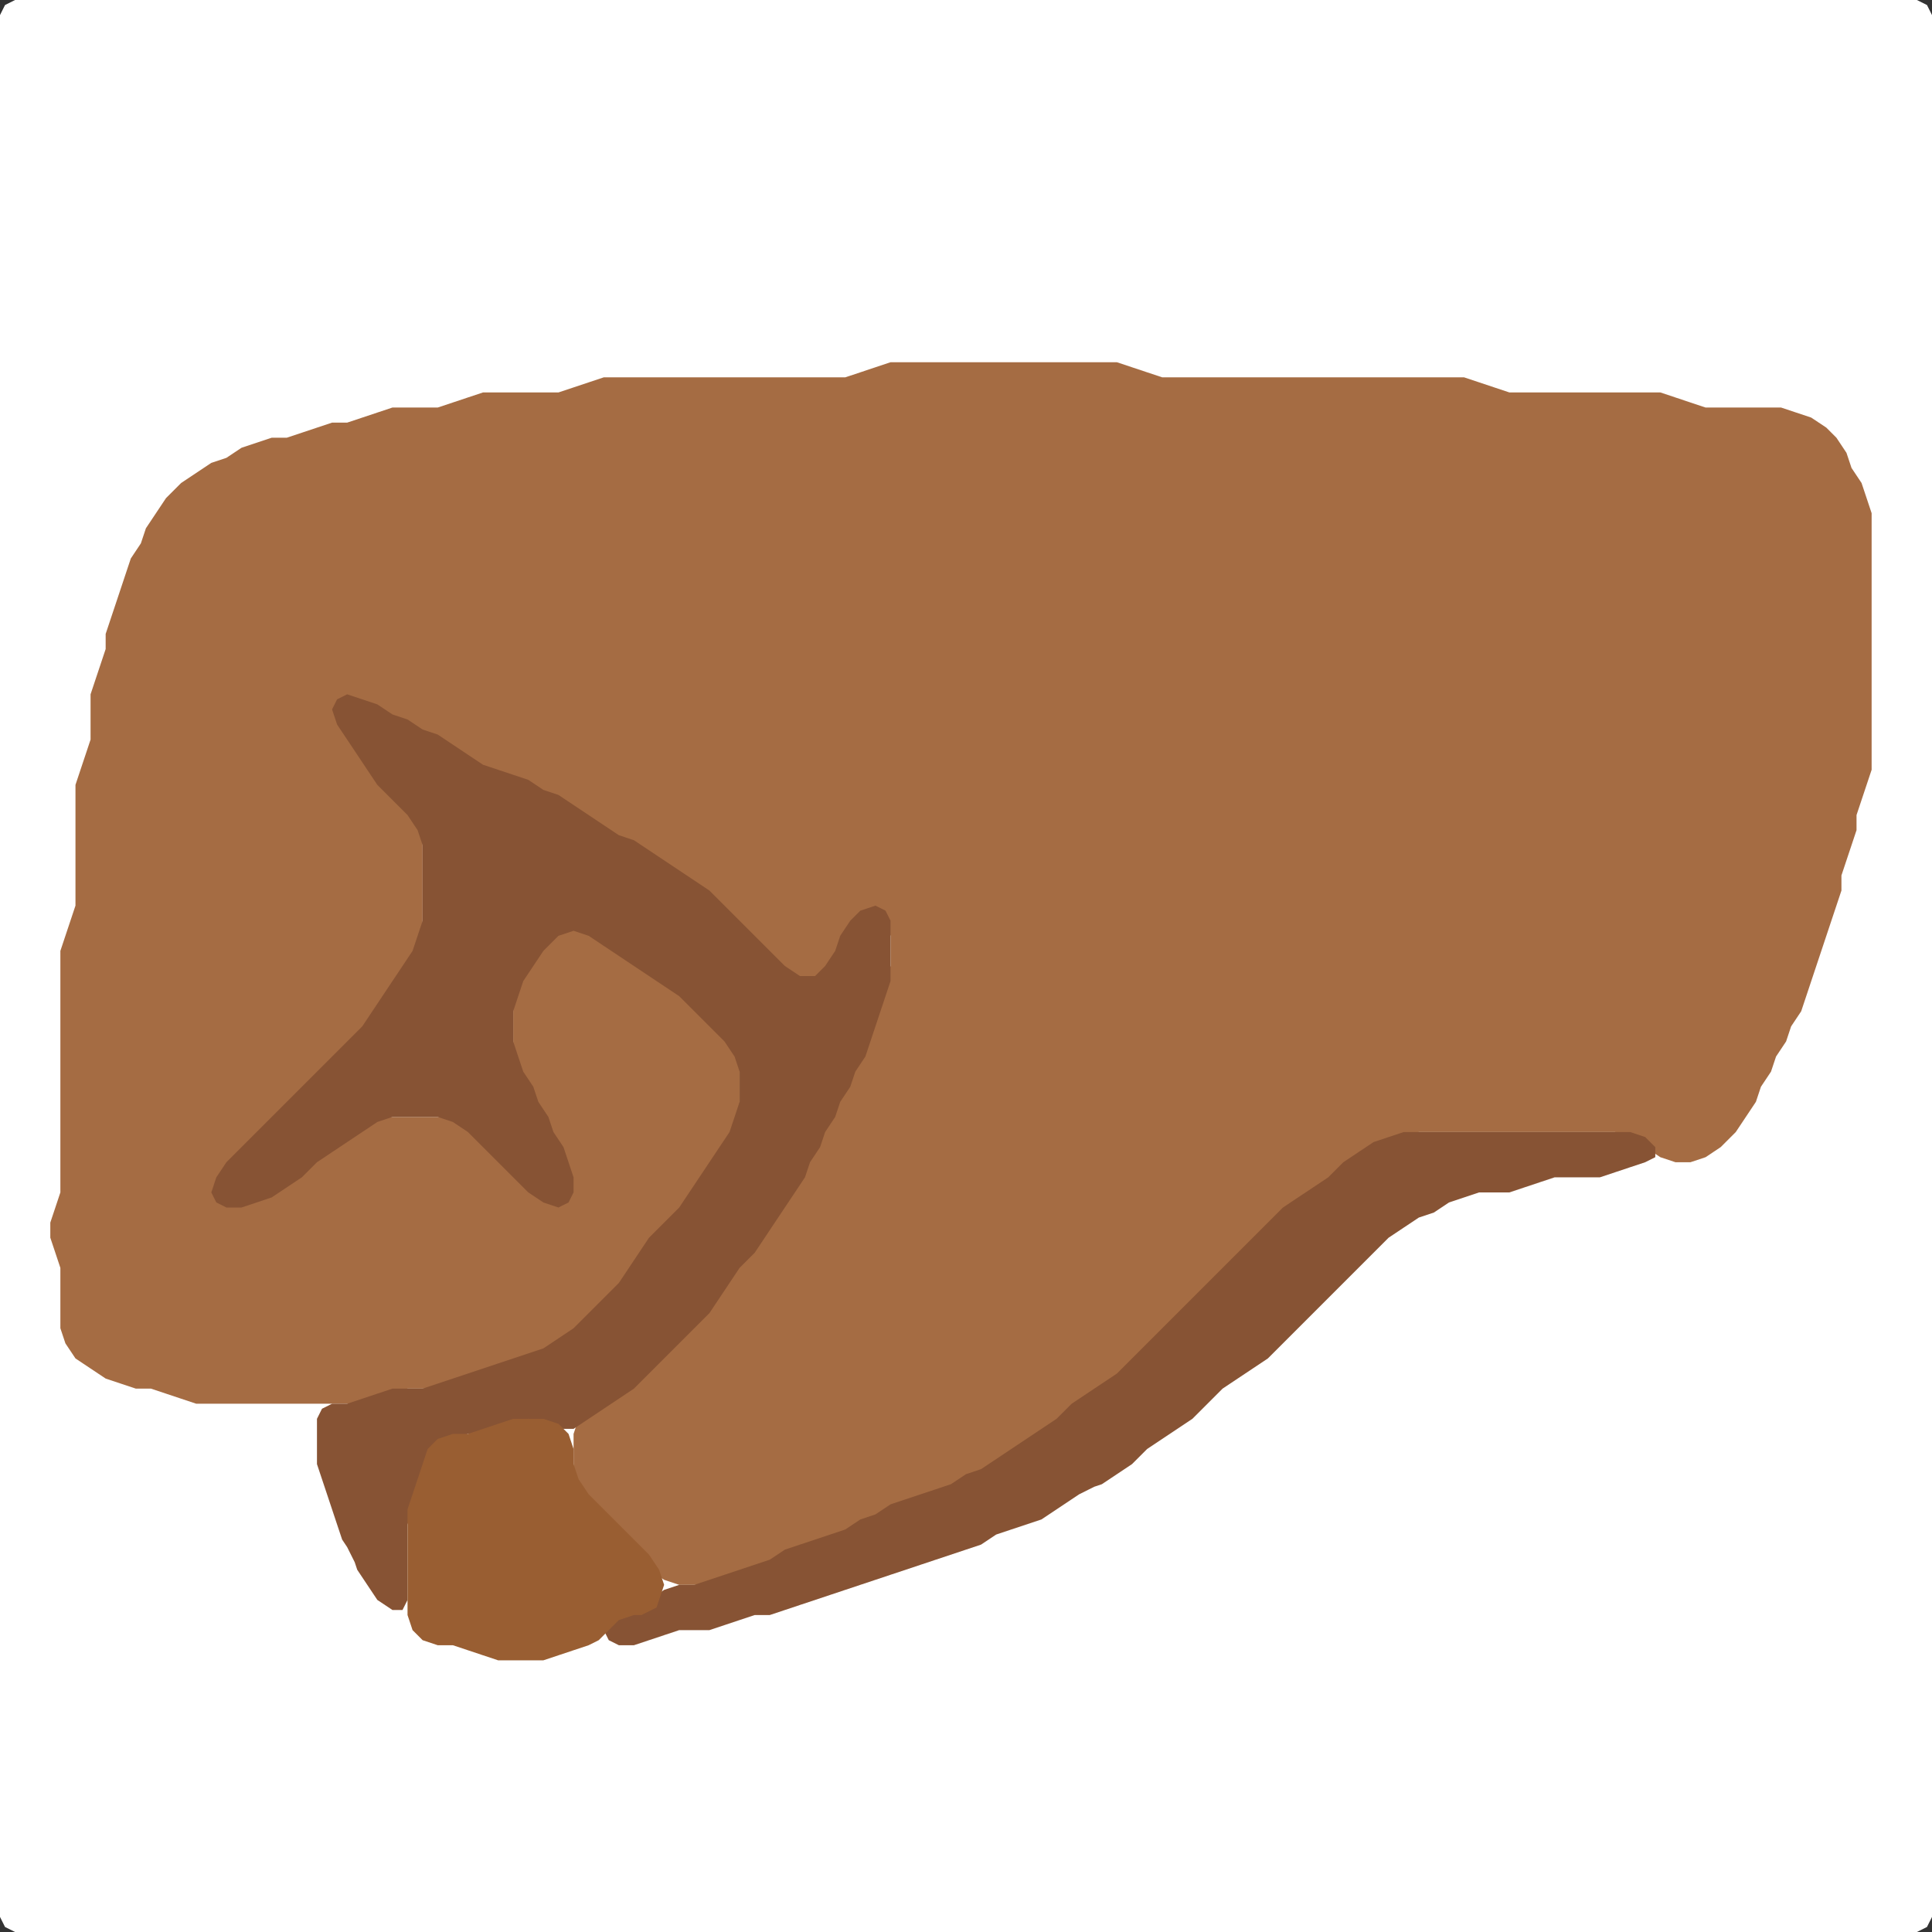 <?xml version="1.0" encoding="UTF-8" standalone="no"?>
<!DOCTYPE svg PUBLIC "-//W3C//DTD SVG 1.1//EN"
"http://www.w3.org/Graphics/SVG/1.1/DTD/svg11.dtd">
<svg width="128" height="128" xmlns="http://www.w3.org/2000/svg" version="1.1">
<rect width="100%" height="100%" fill="#333333" stroke="none"/>
<path d="M 26.5 128.0 L 27.0 128.0 L 28.0 128.0 L 29.0 128.0 L 30.0 128.0 L 31.0 128.0 L 32.0 128.0 L 33.0 128.0 L 34.0 128.0 L 35.0 128.0 L 36.0 128.0 L 37.0 128.0 L 38.0 128.0 L 39.0 128.0 L 40.0 128.0 L 41.0 128.0 L 42.0 128.0 L 43.0 128.0 L 44.0 128.0 L 45.0 128.0 L 46.0 128.0 L 47.0 128.0 L 48.0 128.0 L 49.0 128.0 L 50.0 128.0 L 51.0 128.0 L 52.0 128.0 L 53.0 128.0 L 54.0 128.0 L 55.0 128.0 L 56.0 128.0 L 57.0 128.0 L 58.0 128.0 L 59.0 128.0 L 60.0 128.0 L 61.0 128.0 L 62.0 128.0 L 63.0 128.0 L 64.0 128.0 L 65.0 128.0 L 66.0 128.0 L 67.0 128.0 L 68.0 128.0 L 69.0 128.0 L 70.0 128.0 L 71.0 128.0 L 72.0 128.0 L 73.0 128.0 L 74.0 128.0 L 75.0 128.0 L 76.0 128.0 L 77.0 128.0 L 78.0 128.0 L 79.0 128.0 L 80.0 128.0 L 81.0 128.0 L 82.0 128.0 L 83.0 128.0 L 84.0 128.0 L 85.0 128.0 L 86.0 128.0 L 87.0 128.0 L 88.0 128.0 L 89.0 128.0 L 90.0 128.0 L 91.0 128.0 L 92.0 128.0 L 93.0 128.0 L 94.0 128.0 L 95.0 128.0 L 96.0 128.0 L 97.0 128.0 L 98.0 128.0 L 99.0 128.0 L 100.0 128.0 L 101.0 128.0 L 102.0 128.0 L 103.0 128.0 L 104.0 128.0 L 105.0 128.0 L 106.0 128.0 L 107.0 128.0 L 108.0 128.0 L 109.0 128.0 L 110.0 128.0 L 111.0 128.0 L 112.0 128.0 L 113.0 128.0 L 114.0 128.0 L 115.0 128.0 L 116.0 128.0 L 117.0 128.0 L 118.0 128.0 L 119.0 128.0 L 120.0 128.0 L 121.0 128.0 L 122.0 128.0 L 123.0 128.0 L 124.0 128.0 L 125.0 128.0 L 126.0 128.0 L 127.0 128.0 L 127.667 127.667 L 128.0 127.0 L 128.0 126.0 L 128.0 125.0 L 128.0 124.0 L 128.0 123.0 L 128.0 122.0 L 128.0 121.0 L 128.0 120.0 L 128.0 119.0 L 128.0 118.0 L 128.0 117.0 L 128.0 116.0 L 128.0 115.0 L 128.0 114.0 L 128.0 113.0 L 128.0 112.0 L 128.0 111.0 L 128.0 110.0 L 128.0 109.0 L 128.0 108.0 L 128.0 107.0 L 128.0 106.0 L 128.0 105.0 L 128.0 104.0 L 128.0 103.0 L 128.0 102.0 L 128.0 101.0 L 128.0 100.0 L 128.0 99.0 L 128.0 98.0 L 128.0 97.0 L 128.0 96.0 L 128.0 95.0 L 128.0 94.0 L 128.0 93.0 L 128.0 92.0 L 128.0 91.0 L 128.0 90.0 L 128.0 89.0 L 128.0 88.0 L 128.0 87.0 L 128.0 86.0 L 128.0 85.0 L 128.0 84.0 L 128.0 83.0 L 128.0 82.0 L 128.0 81.0 L 128.0 80.0 L 128.0 79.0 L 128.0 78.0 L 128.0 77.0 L 128.0 76.0 L 128.0 75.0 L 128.0 74.0 L 128.0 73.0 L 128.0 72.0 L 128.0 71.0 L 128.0 70.0 L 128.0 69.0 L 128.0 68.0 L 128.0 67.0 L 128.0 66.0 L 128.0 65.0 L 128.0 64.0 L 128.0 63.0 L 128.0 62.0 L 128.0 61.0 L 128.0 60.0 L 128.0 59.0 L 128.0 58.0 L 128.0 57.0 L 128.0 56.0 L 128.0 55.0 L 128.0 54.0 L 128.0 53.0 L 128.0 52.0 L 128.0 51.0 L 128.0 50.0 L 128.0 49.0 L 128.0 48.0 L 128.0 47.0 L 128.0 46.0 L 128.0 45.0 L 128.0 44.0 L 128.0 43.0 L 128.0 42.0 L 128.0 41.0 L 128.0 40.0 L 128.0 39.0 L 128.0 38.0 L 128.0 37.0 L 128.0 36.0 L 128.0 35.0 L 128.0 34.0 L 128.0 33.0 L 128.0 32.0 L 128.0 31.0 L 128.0 30.0 L 128.0 29.0 L 128.0 28.0 L 128.0 27.0 L 128.0 26.0 L 128.0 25.0 L 128.0 24.0 L 128.0 23.0 L 128.0 22.0 L 128.0 21.0 L 128.0 20.0 L 128.0 19.0 L 128.0 18.0 L 128.0 17.0 L 128.0 16.0 L 128.0 15.0 L 128.0 14.0 L 128.0 13.0 L 128.0 12.0 L 128.0 11.0 L 128.0 10.0 L 128.0 9.0 L 128.0 8.0 L 128.0 7.0 L 128.0 6.0 L 128.0 5.0 L 128.0 4.0 L 128.0 3.0 L 128.0 2.0 L 128.0 1.0 L 127.667 0.333 L 127.0 0.0 L 126.0 0.0 L 125.0 0.0 L 124.0 0.0 L 123.0 0.0 L 122.0 0.0 L 121.0 0.0 L 120.0 0.0 L 119.0 0.0 L 118.0 0.0 L 117.0 0.0 L 116.0 0.0 L 115.0 0.0 L 114.0 0.0 L 113.0 0.0 L 112.0 0.0 L 111.0 0.0 L 110.0 0.0 L 109.0 0.0 L 108.0 0.0 L 107.0 0.0 L 106.0 0.0 L 105.0 0.0 L 104.0 0.0 L 103.0 0.0 L 102.0 0.0 L 101.0 0.0 L 100.0 0.0 L 99.0 0.0 L 98.0 0.0 L 97.0 0.0 L 96.0 0.0 L 95.0 0.0 L 94.0 0.0 L 93.0 0.0 L 92.0 0.0 L 91.0 0.0 L 90.0 0.0 L 89.0 0.0 L 88.0 0.0 L 87.0 0.0 L 86.0 0.0 L 85.0 0.0 L 84.0 0.0 L 83.0 0.0 L 82.0 0.0 L 81.0 0.0 L 80.0 0.0 L 79.0 0.0 L 78.0 0.0 L 77.0 0.0 L 76.0 0.0 L 75.0 0.0 L 74.0 0.0 L 73.0 0.0 L 72.0 0.0 L 71.0 0.0 L 70.0 0.0 L 69.0 0.0 L 68.0 0.0 L 67.0 0.0 L 66.0 0.0 L 65.0 0.0 L 64.0 0.0 L 63.0 0.0 L 62.0 0.0 L 61.0 0.0 L 60.0 0.0 L 59.0 0.0 L 58.0 0.0 L 57.0 0.0 L 56.0 0.0 L 55.0 0.0 L 54.0 0.0 L 53.0 0.0 L 52.0 0.0 L 51.0 0.0 L 50.0 0.0 L 49.0 0.0 L 48.0 0.0 L 47.0 0.0 L 46.0 0.0 L 45.0 0.0 L 44.0 0.0 L 43.0 0.0 L 42.0 0.0 L 41.0 0.0 L 40.0 0.0 L 39.0 0.0 L 38.0 0.0 L 37.0 0.0 L 36.0 0.0 L 35.0 0.0 L 34.0 0.0 L 33.0 0.0 L 32.0 0.0 L 31.0 0.0 L 30.0 0.0 L 29.0 0.0 L 28.0 0.0 L 27.0 0.0 L 26.0 0.0 L 25.0 0.0 L 24.0 0.0 L 23.0 0.0 L 22.0 0.0 L 21.0 0.0 L 20.0 0.0 L 19.0 0.0 L 18.0 0.0 L 17.0 0.0 L 16.0 0.0 L 15.0 0.0 L 14.0 0.0 L 13.0 0.0 L 12.0 0.0 L 11.0 0.0 L 10.0 0.0 L 9.0 0.0 L 8.0 0.0 L 7.0 0.0 L 6.0 0.0 L 5.0 0.0 L 4.0 0.0 L 3.0 0.0 L 2.0 0.0 L 1.0 0.0 L 0.333 0.333 L 0.0 1.0 L 0.0 2.0 L 0.0 3.0 L 0.0 4.0 L 0.0 5.0 L 0.0 6.0 L 0.0 7.0 L 0.0 8.0 L 0.0 9.0 L 0.0 10.0 L 0.0 11.0 L 0.0 12.0 L 0.0 13.0 L 0.0 14.0 L 0.0 15.0 L 0.0 16.0 L 0.0 17.0 L 0.0 18.0 L 0.0 19.0 L 0.0 20.0 L 0.0 21.0 L 0.0 22.0 L 0.0 23.0 L 0.0 24.0 L 0.0 25.0 L 0.0 26.0 L 0.0 27.0 L 0.0 28.0 L 0.0 29.0 L 0.0 30.0 L 0.0 31.0 L 0.0 32.0 L 0.0 33.0 L 0.0 34.0 L 0.0 35.0 L 0.0 36.0 L 0.0 37.0 L 0.0 38.0 L 0.0 39.0 L 0.0 40.0 L 0.0 41.0 L 0.0 42.0 L 0.0 43.0 L 0.0 44.0 L 0.0 45.0 L 0.0 46.0 L 0.0 47.0 L 0.0 48.0 L 0.0 49.0 L 0.0 50.0 L 0.0 51.0 L 0.0 52.0 L 0.0 53.0 L 0.0 54.0 L 0.0 55.0 L 0.0 56.0 L 0.0 57.0 L 0.0 58.0 L 0.0 59.0 L 0.0 60.0 L 0.0 61.0 L 0.0 62.0 L 0.0 63.0 L 0.0 64.0 L 0.0 65.0 L 0.0 66.0 L 0.0 67.0 L 0.0 68.0 L 0.0 69.0 L 0.0 70.0 L 0.0 71.0 L 0.0 72.0 L 0.0 73.0 L 0.0 74.0 L 0.0 75.0 L 0.0 76.0 L 0.0 77.0 L 0.0 78.0 L 0.0 79.0 L 0.0 80.0 L 0.0 81.0 L 0.0 82.0 L 0.0 83.0 L 0.0 84.0 L 0.0 85.0 L 0.0 86.0 L 0.0 87.0 L 0.0 88.0 L 0.0 89.0 L 0.0 90.0 L 0.0 91.0 L 0.0 92.0 L 0.0 93.0 L 0.0 94.0 L 0.0 95.0 L 0.0 96.0 L 0.0 97.0 L 0.0 98.0 L 0.0 99.0 L 0.0 100.0 L 0.0 101.0 L 0.0 102.0 L 0.0 103.0 L 0.0 104.0 L 0.0 105.0 L 0.0 106.0 L 0.0 107.0 L 0.0 108.0 L 0.0 109.0 L 0.0 110.0 L 0.0 111.0 L 0.0 112.0 L 0.0 113.0 L 0.0 114.0 L 0.0 115.0 L 0.0 116.0 L 0.0 117.0 L 0.0 118.0 L 0.0 119.0 L 0.0 120.0 L 0.0 121.0 L 0.0 122.0 L 0.0 123.0 L 0.0 124.0 L 0.0 125.0 L 0.0 126.0 L 0.0 127.0 L 0.333 127.667 L 1.0 128.0 L 2.0 128.0 L 3.0 128.0 L 4.0 128.0 L 5.0 128.0 L 6.0 128.0 L 7.0 128.0 L 8.0 128.0 L 9.0 128.0 L 10.0 128.0 L 11.0 128.0 L 12.0 128.0 L 13.0 128.0 L 14.0 128.0 L 15.0 128.0 L 16.0 128.0 L 17.0 128.0 L 18.0 128.0 L 19.0 128.0 L 20.0 128.0 L 21.0 128.0 L 22.0 128.0 L 23.0 128.0 L 24.0 128.0 L 25.0 128.0 L 25.5 128.0 Z" stroke="none" fill="rgb(255,255,255)" />
<path d="M 101.5 75.0 L 102.0 75.0 L 103.0 75.0 L 104.0 75.0 L 105.0 75.0 L 106.0 75.0 L 107.0 75.0 L 108.0 75.333 L 109.0 76.0 L 110.0 76.667 L 111.0 77.0 L 112.0 77.0 L 113.0 76.667 L 114.0 76.0 L 115.0 75.0 L 115.667 74.0 L 116.333 73.0 L 116.667 72.0 L 117.333 71.0 L 117.667 70.0 L 118.333 69.0 L 118.667 68.0 L 119.333 67.0 L 119.667 66.0 L 120.0 65.0 L 120.333 64.0 L 120.667 63.0 L 121.0 62.0 L 121.333 61.0 L 121.667 60.0 L 122.0 59.0 L 122.0 58.0 L 122.333 57.0 L 122.667 56.0 L 123.0 55.0 L 123.0 54.0 L 123.333 53.0 L 123.667 52.0 L 124.0 51.0 L 124.0 50.0 L 124.0 49.0 L 124.0 48.0 L 124.0 47.0 L 124.0 46.0 L 124.0 45.0 L 124.0 44.0 L 124.0 43.0 L 124.0 42.0 L 124.0 41.0 L 124.0 40.0 L 124.0 39.0 L 124.0 38.0 L 124.0 37.0 L 124.0 36.0 L 124.0 35.0 L 124.0 34.0 L 123.667 33.0 L 123.333 32.0 L 122.667 31.0 L 122.333 30.0 L 121.667 29.0 L 121.0 28.333 L 120.0 27.667 L 119.0 27.333 L 118.0 27.0 L 117.0 27.0 L 116.0 27.0 L 115.0 27.0 L 114.0 27.0 L 113.0 27.0 L 112.0 26.667 L 111.0 26.333 L 110.0 26.0 L 109.0 26.0 L 108.0 26.0 L 107.0 26.0 L 106.0 26.0 L 105.0 26.0 L 104.0 26.0 L 103.0 26.0 L 102.0 26.0 L 101.0 26.0 L 100.0 26.0 L 99.0 25.667 L 98.0 25.333 L 97.0 25.0 L 96.0 25.0 L 95.0 25.0 L 94.0 25.0 L 93.0 25.0 L 92.0 25.0 L 91.0 25.0 L 90.0 25.0 L 89.0 25.0 L 88.0 25.0 L 87.0 25.0 L 86.0 25.0 L 85.0 25.0 L 84.0 25.0 L 83.0 25.0 L 82.0 25.0 L 81.0 25.0 L 80.0 25.0 L 79.0 25.0 L 78.0 25.0 L 77.0 25.0 L 76.0 24.667 L 75.0 24.333 L 74.0 24.0 L 73.0 24.0 L 72.0 24.0 L 71.0 24.0 L 70.0 24.0 L 69.0 24.0 L 68.0 24.0 L 67.0 24.0 L 66.0 24.0 L 65.0 24.0 L 64.0 24.0 L 63.0 24.0 L 62.0 24.0 L 61.0 24.0 L 60.0 24.0 L 59.0 24.0 L 58.0 24.333 L 57.0 24.667 L 56.0 25.0 L 55.0 25.0 L 54.0 25.0 L 53.0 25.0 L 52.0 25.0 L 51.0 25.0 L 50.0 25.0 L 49.0 25.0 L 48.0 25.0 L 47.0 25.0 L 46.0 25.0 L 45.0 25.0 L 44.0 25.0 L 43.0 25.0 L 42.0 25.0 L 41.0 25.0 L 40.0 25.0 L 39.0 25.333 L 38.0 25.667 L 37.0 26.0 L 36.0 26.0 L 35.0 26.0 L 34.0 26.0 L 33.0 26.0 L 32.0 26.0 L 31.0 26.333 L 30.0 26.667 L 29.0 27.0 L 28.0 27.0 L 27.0 27.0 L 26.0 27.0 L 25.0 27.333 L 24.0 27.667 L 23.0 28.0 L 22.0 28.0 L 21.0 28.333 L 20.0 28.667 L 19.0 29.0 L 18.0 29.0 L 17.0 29.333 L 16.0 29.667 L 15.0 30.333 L 14.0 30.667 L 13.0 31.333 L 12.0 32.0 L 11.0 33.0 L 10.333 34.0 L 9.667 35.0 L 9.333 36.0 L 8.667 37.0 L 8.333 38.0 L 8.0 39.0 L 7.667 40.0 L 7.333 41.0 L 7.0 42.0 L 7.0 43.0 L 6.667 44.0 L 6.333 45.0 L 6.0 46.0 L 6.0 47.0 L 6.0 48.0 L 6.0 49.0 L 5.667 50.0 L 5.333 51.0 L 5.0 52.0 L 5.0 53.0 L 5.0 54.0 L 5.0 55.0 L 5.0 56.0 L 5.0 57.0 L 5.0 58.0 L 5.0 59.0 L 5.0 60.0 L 4.667 61.0 L 4.333 62.0 L 4.0 63.0 L 4.0 64.0 L 4.0 65.0 L 4.0 66.0 L 4.0 67.0 L 4.0 68.0 L 4.0 69.0 L 4.0 70.0 L 4.0 71.0 L 4.0 72.0 L 4.0 73.0 L 4.0 74.0 L 4.0 75.0 L 4.0 76.0 L 4.0 77.0 L 4.0 78.0 L 4.0 79.0 L 3.667 80.0 L 3.333 81.0 L 3.333 82.0 L 3.667 83.0 L 4.0 84.0 L 4.0 85.0 L 4.0 86.0 L 4.0 87.0 L 4.0 88.0 L 4.333 89.0 L 5.0 90.0 L 6.0 90.667 L 7.0 91.333 L 8.0 91.667 L 9.0 92.0 L 10.0 92.0 L 11.0 92.333 L 12.0 92.667 L 13.0 93.0 L 14.0 93.0 L 15.0 93.0 L 16.0 93.0 L 17.0 93.0 L 18.0 93.0 L 19.0 93.0 L 20.0 93.0 L 21.0 93.0 L 22.0 93.0 L 23.0 93.0 L 24.0 93.0 L 25.0 92.667 L 26.0 92.333 L 27.0 92.0 L 28.0 92.0 L 29.0 92.0 L 30.0 91.667 L 31.0 91.333 L 32.0 91.0 L 33.0 90.667 L 34.0 90.333 L 35.0 90.0 L 36.0 89.667 L 37.0 89.333 L 38.0 88.667 L 39.0 88.0 L 40.0 87.0 L 41.0 86.0 L 41.667 85.0 L 42.333 84.0 L 43.0 83.0 L 44.0 82.0 L 45.0 81.0 L 45.667 80.0 L 46.333 79.0 L 47.0 78.0 L 47.667 77.0 L 48.333 76.0 L 48.667 75.0 L 49.0 74.0 L 49.0 73.0 L 49.0 72.0 L 49.0 71.0 L 49.0 70.0 L 48.667 69.0 L 48.0 68.0 L 47.0 67.0 L 46.0 66.0 L 45.0 65.333 L 44.0 64.667 L 43.0 64.0 L 42.0 63.333 L 41.0 62.667 L 40.0 62.0 L 39.0 61.333 L 38.0 61.0 L 37.0 61.333 L 36.0 62.0 L 35.333 63.0 L 34.667 64.0 L 34.333 65.0 L 34.0 66.0 L 34.0 67.0 L 34.0 68.0 L 34.0 69.0 L 34.0 70.0 L 34.333 71.0 L 34.667 72.0 L 35.333 73.0 L 35.667 74.0 L 36.333 75.0 L 36.667 76.0 L 37.333 77.0 L 37.667 78.0 L 37.667 79.0 L 37.0 79.333 L 36.0 79.0 L 35.0 78.0 L 34.0 77.0 L 33.0 76.0 L 32.0 75.0 L 31.0 74.333 L 30.0 74.0 L 29.0 74.0 L 28.0 74.0 L 27.0 74.0 L 26.0 74.0 L 25.0 74.0 L 24.0 74.333 L 23.0 75.0 L 22.0 75.667 L 21.0 76.333 L 20.0 77.0 L 19.0 78.0 L 18.0 78.667 L 17.0 79.333 L 16.0 79.667 L 15.0 79.667 L 14.667 79.0 L 15.0 78.0 L 16.0 77.0 L 17.0 76.0 L 18.0 75.0 L 19.0 74.0 L 20.0 73.0 L 21.0 72.0 L 22.0 71.0 L 23.0 70.0 L 24.0 69.0 L 24.667 68.0 L 25.333 67.0 L 26.0 66.0 L 26.667 65.0 L 27.333 64.0 L 27.667 63.0 L 28.0 62.0 L 28.0 61.0 L 28.0 60.0 L 28.0 59.0 L 28.0 58.0 L 28.0 57.0 L 28.0 56.0 L 28.0 55.0 L 27.667 54.0 L 27.0 53.0 L 26.0 52.0 L 25.0 51.0 L 24.333 50.0 L 23.667 49.0 L 23.667 48.0 L 24.0 47.333 L 25.0 47.333 L 26.0 47.667 L 27.0 48.333 L 28.0 48.667 L 29.0 49.333 L 30.0 50.0 L 31.0 50.667 L 32.0 51.0 L 33.0 51.333 L 34.0 51.667 L 35.0 52.333 L 36.0 52.667 L 37.0 53.333 L 38.0 54.0 L 39.0 54.667 L 40.0 55.333 L 41.0 55.667 L 42.0 56.333 L 43.0 57.0 L 44.0 57.667 L 45.0 58.333 L 46.0 59.0 L 47.0 60.0 L 48.0 61.0 L 49.0 62.0 L 50.0 63.0 L 51.0 64.0 L 52.0 64.667 L 53.0 65.0 L 54.0 65.0 L 54.667 64.667 L 55.333 64.0 L 55.667 63.0 L 56.333 62.0 L 57.0 61.0 L 58.0 60.667 L 58.667 61.0 L 59.0 62.0 L 59.0 63.0 L 59.0 64.0 L 58.667 65.0 L 58.333 66.0 L 58.0 67.0 L 57.667 68.0 L 57.333 69.0 L 56.667 70.0 L 56.333 71.0 L 55.667 72.0 L 55.333 73.0 L 54.667 74.0 L 54.333 75.0 L 53.667 76.0 L 53.333 77.0 L 52.667 78.0 L 52.0 79.0 L 51.333 80.0 L 50.667 81.0 L 50.0 82.0 L 49.0 83.0 L 48.333 84.0 L 47.667 85.0 L 47.0 86.0 L 46.0 87.0 L 45.0 88.0 L 44.0 89.0 L 43.0 90.0 L 42.0 91.0 L 41.0 92.0 L 40.0 92.667 L 39.0 93.333 L 38.333 94.0 L 38.0 95.0 L 38.0 96.0 L 38.0 97.0 L 38.0 98.0 L 38.333 99.0 L 39.0 100.0 L 40.0 101.0 L 41.0 102.0 L 42.0 103.0 L 43.0 104.0 L 44.0 104.667 L 45.0 105.0 L 46.0 105.0 L 47.0 105.0 L 48.0 104.667 L 49.0 104.333 L 50.0 104.0 L 51.0 103.667 L 52.0 103.333 L 53.0 102.667 L 54.0 102.333 L 55.0 102.0 L 56.0 101.667 L 57.0 101.333 L 58.0 100.667 L 59.0 100.333 L 60.0 99.667 L 61.0 99.333 L 62.0 99.0 L 63.0 98.667 L 64.0 98.333 L 65.0 97.667 L 66.0 97.333 L 67.0 96.667 L 68.0 96.0 L 69.0 95.333 L 70.0 94.667 L 71.0 94.0 L 72.0 93.0 L 73.0 92.333 L 74.0 91.667 L 75.0 91.0 L 76.0 90.0 L 77.0 89.0 L 78.0 88.0 L 79.0 87.0 L 80.0 86.0 L 81.0 85.0 L 82.0 84.0 L 83.0 83.0 L 84.0 82.0 L 85.0 81.0 L 86.0 80.0 L 87.0 79.333 L 88.0 78.667 L 89.0 78.0 L 90.0 77.0 L 91.0 76.333 L 92.0 75.667 L 93.0 75.333 L 94.0 75.0 L 95.0 75.0 L 96.0 75.0 L 97.0 75.0 L 98.0 75.0 L 99.0 75.0 L 100.0 75.0 L 100.5 75.0 Z" stroke="none" fill="rgb(165,108,67)" />
<path d="M 23.5 103.5 L 23.667 104.0 L 24.333 105.0 L 25.0 106.0 L 26.0 106.667 L 26.667 106.667 L 27.0 106.0 L 27.0 105.0 L 27.0 104.0 L 27.0 103.0 L 27.0 102.0 L 27.0 101.0 L 27.333 100.0 L 27.667 99.0 L 28.0 98.0 L 28.333 97.0 L 29.0 96.0 L 30.0 95.333 L 31.0 95.0 L 32.0 95.0 L 33.0 94.667 L 34.0 94.333 L 35.0 94.0 L 36.0 94.333 L 37.0 94.667 L 38.0 94.667 L 39.0 94.0 L 40.0 93.333 L 41.0 92.667 L 42.0 92.0 L 43.0 91.0 L 44.0 90.0 L 45.0 89.0 L 46.0 88.0 L 47.0 87.0 L 47.667 86.0 L 48.333 85.0 L 49.0 84.0 L 50.0 83.0 L 50.667 82.0 L 51.333 81.0 L 52.0 80.0 L 52.667 79.0 L 53.333 78.0 L 53.667 77.0 L 54.333 76.0 L 54.667 75.0 L 55.333 74.0 L 55.667 73.0 L 56.333 72.0 L 56.667 71.0 L 57.333 70.0 L 57.667 69.0 L 58.0 68.0 L 58.333 67.0 L 58.667 66.0 L 59.0 65.0 L 59.0 64.0 L 59.0 63.0 L 59.0 62.0 L 59.0 61.0 L 58.667 60.333 L 58.0 60.0 L 57.0 60.333 L 56.333 61.0 L 55.667 62.0 L 55.333 63.0 L 54.667 64.0 L 54.0 64.667 L 53.0 64.667 L 52.0 64.0 L 51.0 63.0 L 50.0 62.0 L 49.0 61.0 L 48.0 60.0 L 47.0 59.0 L 46.0 58.333 L 45.0 57.667 L 44.0 57.0 L 43.0 56.333 L 42.0 55.667 L 41.0 55.333 L 40.0 54.667 L 39.0 54.0 L 38.0 53.333 L 37.0 52.667 L 36.0 52.333 L 35.0 51.667 L 34.0 51.333 L 33.0 51.0 L 32.0 50.667 L 31.0 50.0 L 30.0 49.333 L 29.0 48.667 L 28.0 48.333 L 27.0 47.667 L 26.0 47.333 L 25.0 46.667 L 24.0 46.333 L 23.0 46.0 L 22.333 46.333 L 22.0 47.0 L 22.333 48.0 L 23.0 49.0 L 23.667 50.0 L 24.333 51.0 L 25.0 52.0 L 26.0 53.0 L 27.0 54.0 L 27.667 55.0 L 28.0 56.0 L 28.0 57.0 L 28.0 58.0 L 28.0 59.0 L 28.0 60.0 L 28.0 61.0 L 27.667 62.0 L 27.333 63.0 L 26.667 64.0 L 26.0 65.0 L 25.333 66.0 L 24.667 67.0 L 24.0 68.0 L 23.0 69.0 L 22.0 70.0 L 21.0 71.0 L 20.0 72.0 L 19.0 73.0 L 18.0 74.0 L 17.0 75.0 L 16.0 76.0 L 15.0 77.0 L 14.333 78.0 L 14.0 79.0 L 14.333 79.667 L 15.0 80.0 L 16.0 80.0 L 17.0 79.667 L 18.0 79.333 L 19.0 78.667 L 20.0 78.0 L 21.0 77.0 L 22.0 76.333 L 23.0 75.667 L 24.0 75.0 L 25.0 74.333 L 26.0 74.0 L 27.0 74.0 L 28.0 74.0 L 29.0 74.0 L 30.0 74.333 L 31.0 75.0 L 32.0 76.0 L 33.0 77.0 L 34.0 78.0 L 35.0 79.0 L 36.0 79.667 L 37.0 80.0 L 37.667 79.667 L 38.0 79.0 L 38.0 78.0 L 37.667 77.0 L 37.333 76.0 L 36.667 75.0 L 36.333 74.0 L 35.667 73.0 L 35.333 72.0 L 34.667 71.0 L 34.333 70.0 L 34.0 69.0 L 34.0 68.0 L 34.0 67.0 L 34.333 66.0 L 34.667 65.0 L 35.333 64.0 L 36.0 63.0 L 37.0 62.0 L 38.0 61.667 L 39.0 62.0 L 40.0 62.667 L 41.0 63.333 L 42.0 64.0 L 43.0 64.667 L 44.0 65.333 L 45.0 66.0 L 46.0 67.0 L 47.0 68.0 L 48.0 69.0 L 48.667 70.0 L 49.0 71.0 L 49.0 72.0 L 49.0 73.0 L 48.667 74.0 L 48.333 75.0 L 47.667 76.0 L 47.0 77.0 L 46.333 78.0 L 45.667 79.0 L 45.0 80.0 L 44.0 81.0 L 43.0 82.0 L 42.333 83.0 L 41.667 84.0 L 41.0 85.0 L 40.0 86.0 L 39.0 87.0 L 38.0 88.0 L 37.0 88.667 L 36.0 89.333 L 35.0 89.667 L 34.0 90.0 L 33.0 90.333 L 32.0 90.667 L 31.0 91.0 L 30.0 91.333 L 29.0 91.667 L 28.0 92.0 L 27.0 92.0 L 26.0 92.0 L 25.0 92.333 L 24.0 92.667 L 23.0 93.0 L 22.0 93.0 L 21.333 93.333 L 21.0 94.0 L 21.0 95.0 L 21.0 96.0 L 21.0 97.0 L 21.333 98.0 L 21.667 99.0 L 22.0 100.0 L 22.333 101.0 L 22.667 102.0 L 23.0 102.5 Z" stroke="none" fill="rgb(135,83,52)" />
<path d="M 72.5 98.5 L 73.0 98.333 L 74.0 97.667 L 75.0 97.0 L 76.0 96.0 L 77.0 95.333 L 78.0 94.667 L 79.0 94.0 L 80.0 93.0 L 81.0 92.0 L 82.0 91.333 L 83.0 90.667 L 84.0 90.0 L 85.0 89.0 L 86.0 88.0 L 87.0 87.0 L 88.0 86.0 L 89.0 85.0 L 90.0 84.0 L 91.0 83.0 L 92.0 82.0 L 93.0 81.333 L 94.0 80.667 L 95.0 80.333 L 96.0 79.667 L 97.0 79.333 L 98.0 79.0 L 99.0 79.0 L 100.0 79.0 L 101.0 78.667 L 102.0 78.333 L 103.0 78.0 L 104.0 78.0 L 105.0 78.0 L 106.0 78.0 L 107.0 77.667 L 108.0 77.333 L 109.0 77.0 L 109.667 76.667 L 109.667 76.0 L 109.0 75.333 L 108.0 75.0 L 107.0 75.0 L 106.0 75.0 L 105.0 75.0 L 104.0 75.0 L 103.0 75.0 L 102.0 75.0 L 101.0 75.0 L 100.0 75.0 L 99.0 75.0 L 98.0 75.0 L 97.0 75.0 L 96.0 75.0 L 95.0 75.0 L 94.0 75.0 L 93.0 75.0 L 92.0 75.333 L 91.0 75.667 L 90.0 76.333 L 89.0 77.0 L 88.0 78.0 L 87.0 78.667 L 86.0 79.333 L 85.0 80.0 L 84.0 81.0 L 83.0 82.0 L 82.0 83.0 L 81.0 84.0 L 80.0 85.0 L 79.0 86.0 L 78.0 87.0 L 77.0 88.0 L 76.0 89.0 L 75.0 90.0 L 74.0 91.0 L 73.0 91.667 L 72.0 92.333 L 71.0 93.0 L 70.0 94.0 L 69.0 94.667 L 68.0 95.333 L 67.0 96.0 L 66.0 96.667 L 65.0 97.333 L 64.0 97.667 L 63.0 98.333 L 62.0 98.667 L 61.0 99.0 L 60.0 99.333 L 59.0 99.667 L 58.0 100.333 L 57.0 100.667 L 56.0 101.333 L 55.0 101.667 L 54.0 102.0 L 53.0 102.333 L 52.0 102.667 L 51.0 103.333 L 50.0 103.667 L 49.0 104.0 L 48.0 104.333 L 47.0 104.667 L 46.0 105.0 L 45.0 105.0 L 44.0 105.333 L 43.0 106.0 L 42.0 106.667 L 41.0 107.0 L 40.333 107.333 L 40.0 108.0 L 40.333 108.667 L 41.0 109.0 L 42.0 109.0 L 43.0 108.667 L 44.0 108.333 L 45.0 108.0 L 46.0 108.0 L 47.0 108.0 L 48.0 107.667 L 49.0 107.333 L 50.0 107.0 L 51.0 107.0 L 52.0 106.667 L 53.0 106.333 L 54.0 106.0 L 55.0 105.667 L 56.0 105.333 L 57.0 105.0 L 58.0 104.667 L 59.0 104.333 L 60.0 104.0 L 61.0 103.667 L 62.0 103.333 L 63.0 103.0 L 64.0 102.667 L 65.0 102.333 L 66.0 101.667 L 67.0 101.333 L 68.0 101.0 L 69.0 100.667 L 70.0 100.0 L 71.0 99.333 L 71.5 99.0 Z" stroke="none" fill="rgb(135,83,52)" />
<path d="M 43.5 106.5 L 43.667 106.0 L 44.0 105.0 L 43.667 104.0 L 43.0 103.0 L 42.0 102.0 L 41.0 101.0 L 40.0 100.0 L 39.0 99.0 L 38.333 98.0 L 38.0 97.0 L 38.0 96.0 L 37.667 95.0 L 37.0 94.333 L 36.0 94.0 L 35.0 94.0 L 34.0 94.0 L 33.0 94.333 L 32.0 94.667 L 31.0 95.0 L 30.0 95.0 L 29.0 95.333 L 28.333 96.0 L 28.0 97.0 L 27.667 98.0 L 27.333 99.0 L 27.0 100.0 L 27.0 101.0 L 27.0 102.0 L 27.0 103.0 L 27.0 104.0 L 27.0 105.0 L 27.0 106.0 L 27.0 107.0 L 27.333 108.0 L 28.0 108.667 L 29.0 109.0 L 30.0 109.0 L 31.0 109.333 L 32.0 109.667 L 33.0 110.0 L 34.0 110.0 L 35.0 110.0 L 36.0 110.0 L 37.0 109.667 L 38.0 109.333 L 39.0 109.0 L 39.667 108.667 L 40.333 108.0 L 41.0 107.333 L 42.0 107.0 L 42.5 107.0 Z" stroke="none" fill="rgb(153,94,50)" />
</svg>
